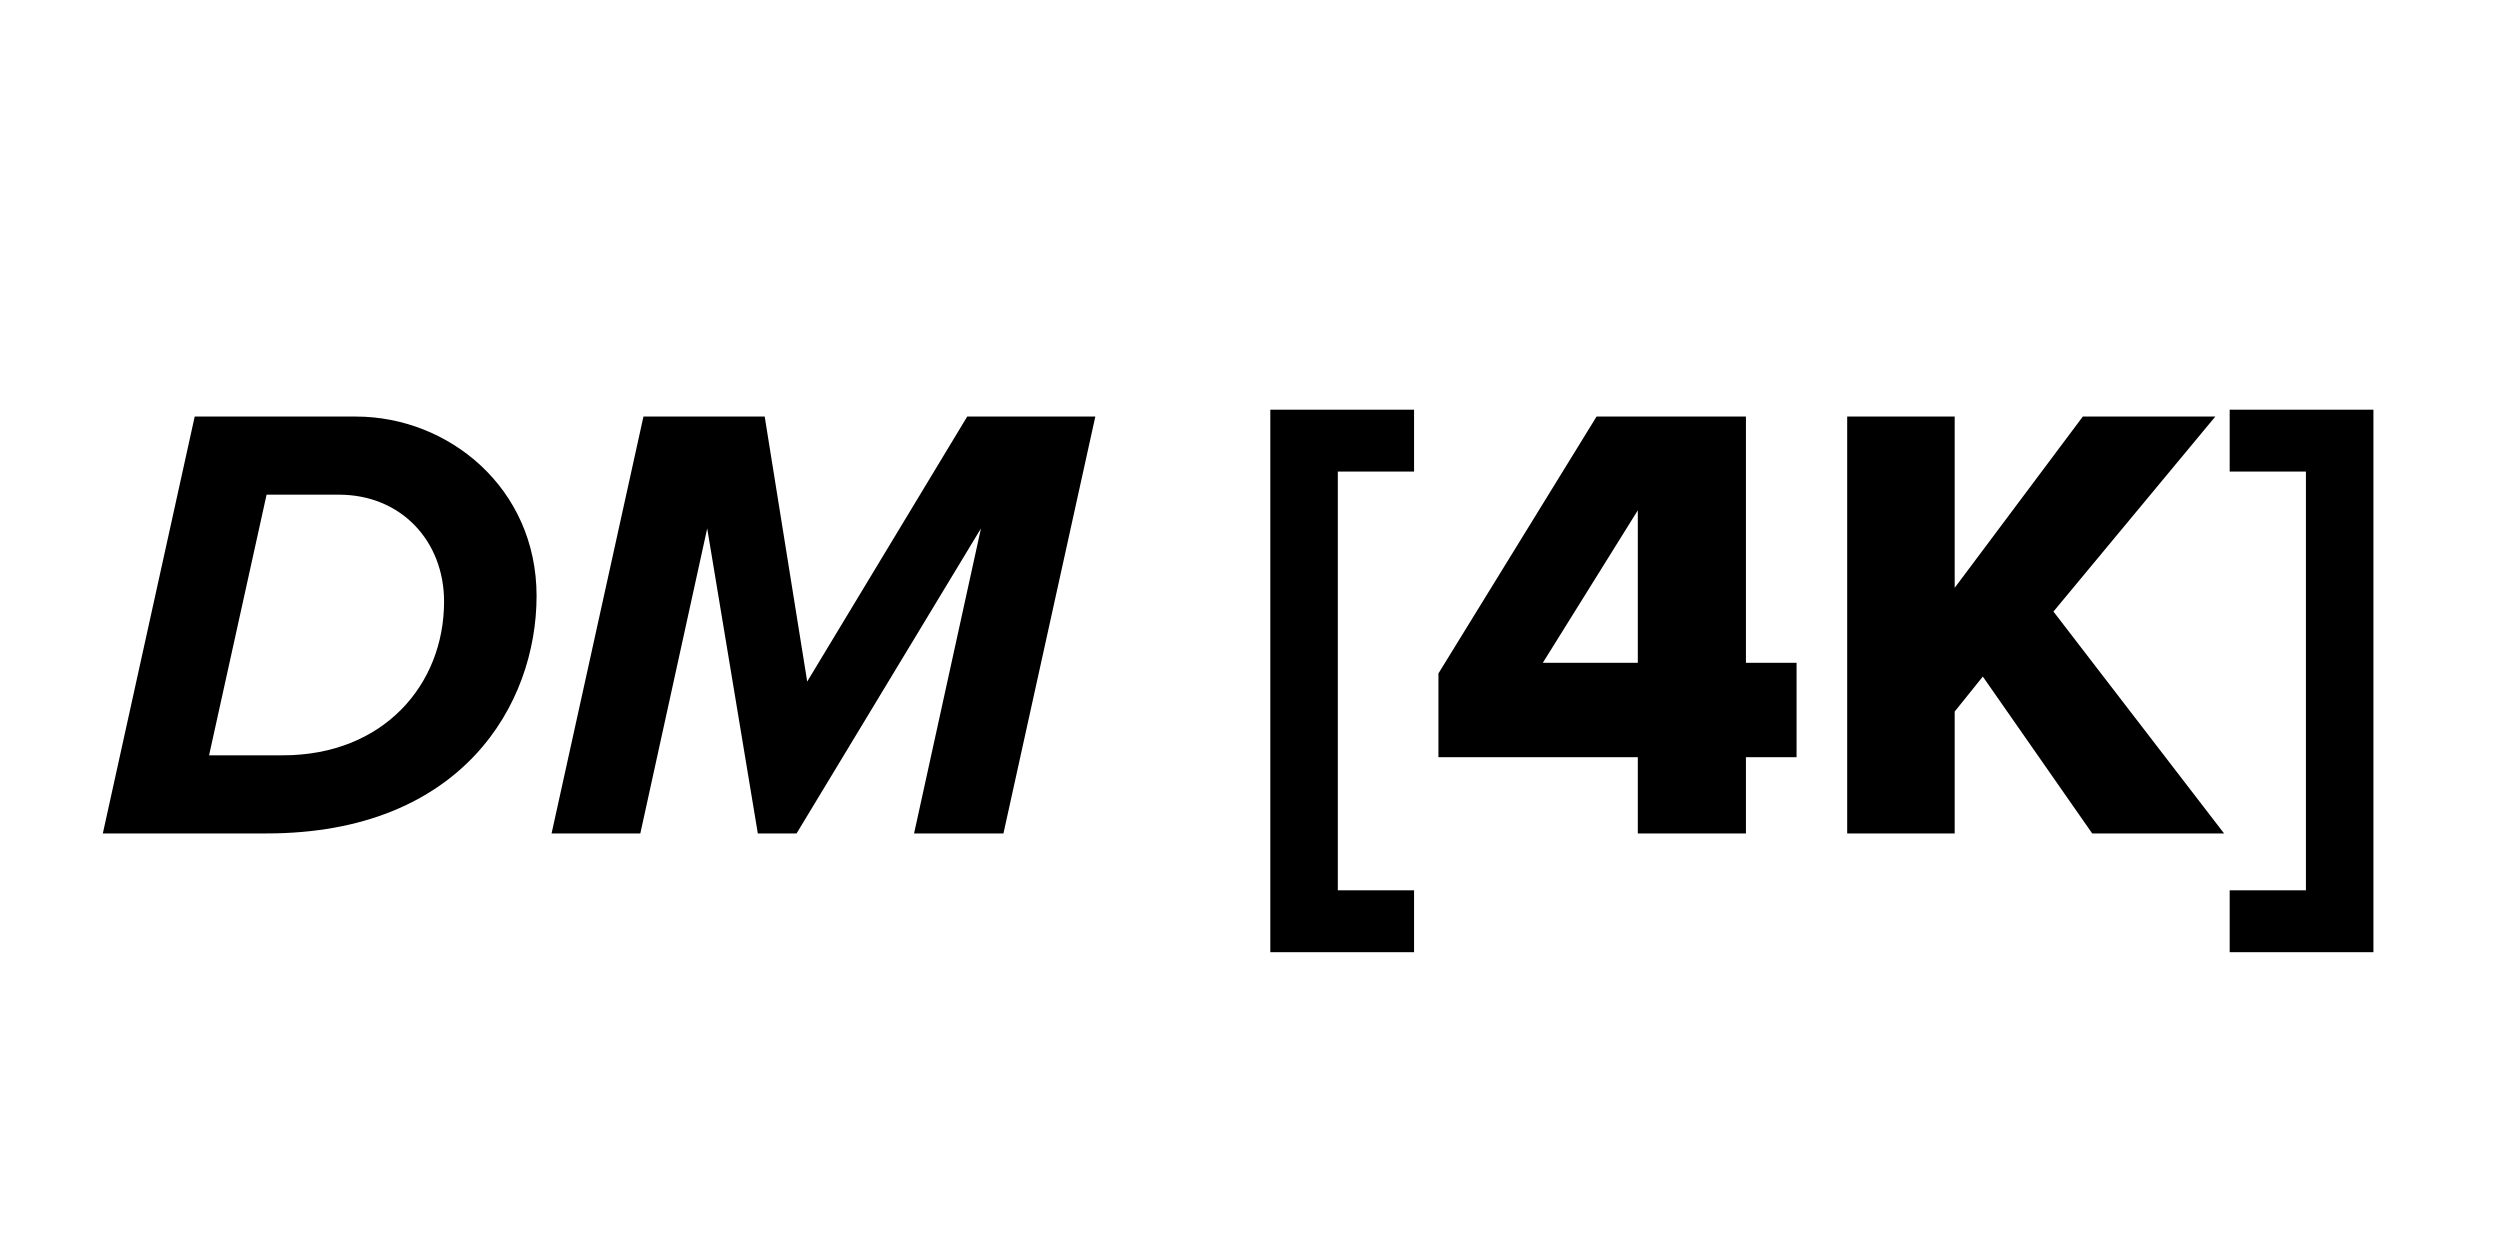 <?xml version="1.0" encoding="UTF-8"?>
<svg id="Layer_1" data-name="Layer 1" xmlns="http://www.w3.org/2000/svg" width="2000" height="1000" viewBox="0 0 2000 1000">
  <path d="m284.76,333.25c74,0,144.5,57,144.5,143.5s-59.5,190-216,190H82.26l73.5-333.5h129Zm-58.5,271c80.5,0,129-56.5,129-123,0-48.5-34.5-85.5-84-85.5h-58l-46,208.5h59Z"/>
  <path d="m731.26,666.75l53.5-244-147.5,244h-31l-40.5-244-53.5,244h-71l73.5-333.5h97l34,212,128-212h102.5l-73.5,333.5h-71.5Z"/>
  <path d="m1016.25,761.75v-434h115v49.5h-61v335h61v49.5h-115Z"/>
  <path d="m1310.25,666.75v-61h-159.5v-67l126.5-205.5h119.5v197h40.5v75.5h-40.5v61h-86.5Zm0-258.5l-76,122h76v-122Z"/>
  <path d="m1673.75,666.75l-87.5-125.5-22.5,28v97.5h-86v-333.5h86v137l102.5-137h106l-129.5,156,136.5,177.5h-105.5Z"/>
  <path d="m1783.74,761.75v-49.5h61v-335h-61v-49.5h115v434h-115Z"/>
</svg>